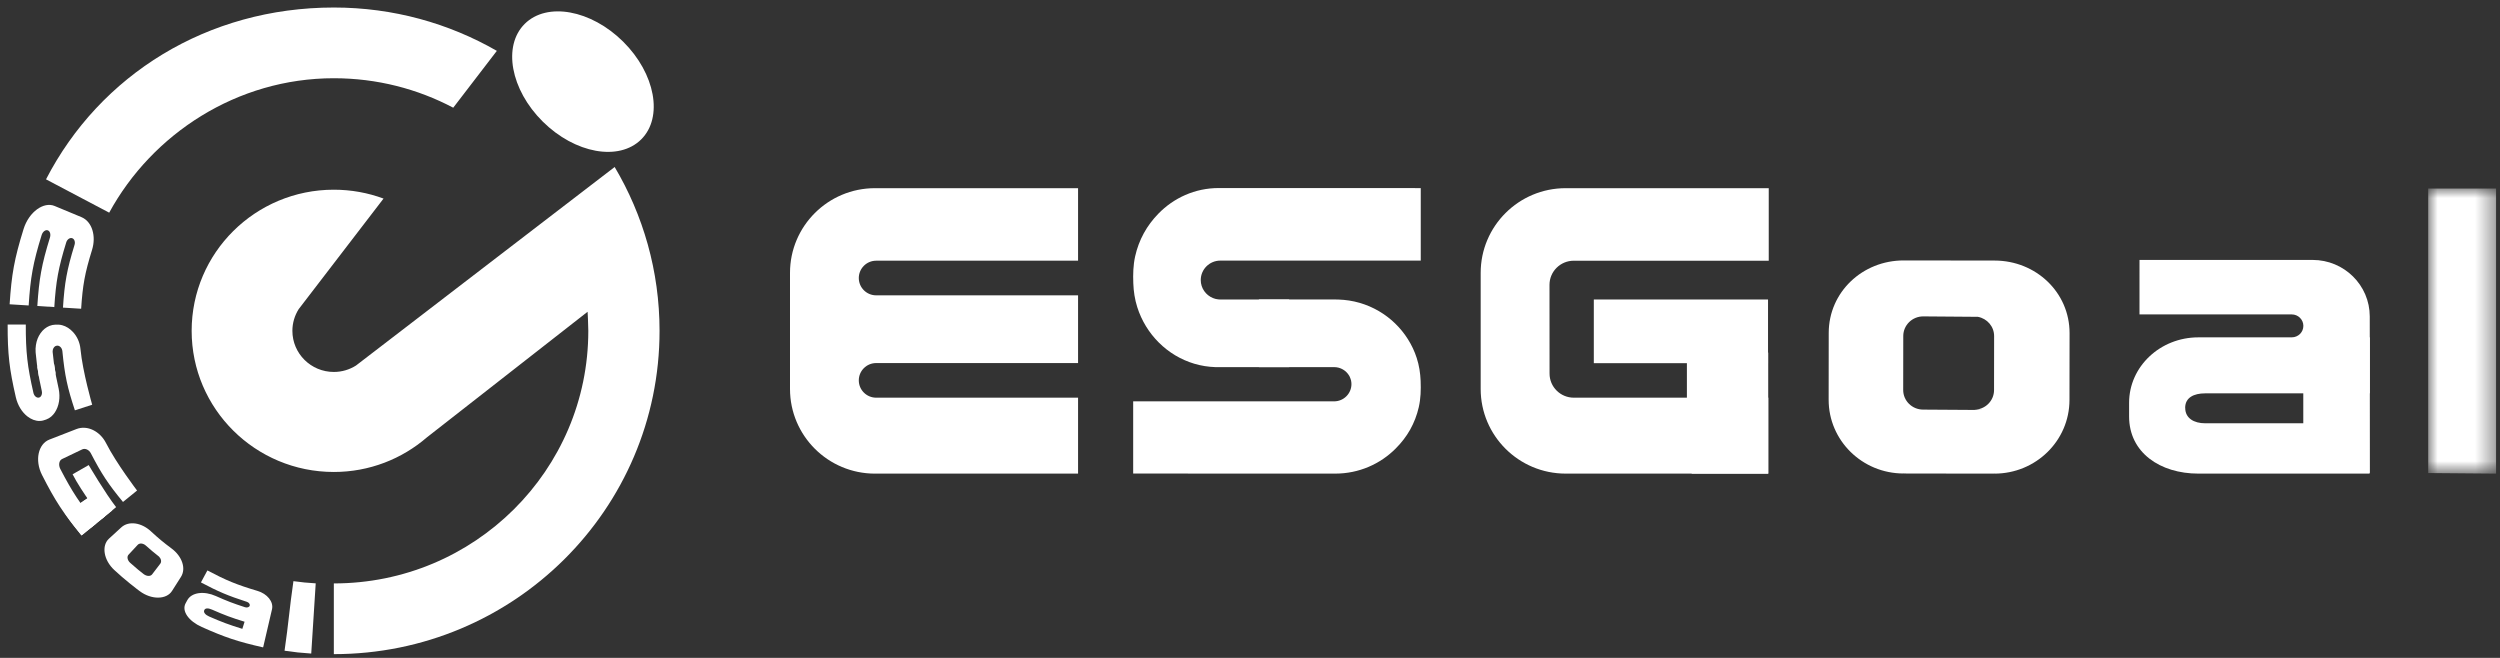 <?xml version="1.0" encoding="UTF-8"?>
<svg width="133px" height="35px" viewBox="0 0 133 35" version="1.1" xmlns="http://www.w3.org/2000/svg" xmlns:xlink="http://www.w3.org/1999/xlink">
    <rect x="0" y="0" width="133" height="35" fill="#333333" stroke="none"/>
    <title>Logo</title>
    <defs>
        <polygon id="path-1" points="0 0 3.611 0 3.611 15.168 0 15.168"></polygon>
        <polygon id="path-3" points="0 34.4 132.384 34.4 132.384 0 0 0"></polygon>
    </defs>
    <g id="Symbols" stroke="none" stroke-width="1" fill="none" fill-rule="evenodd">
        <g id="Logo" transform="translate(-2, -2)">
            <rect id="Rectangle" x="0" y="0" width="138" height="40"></rect>
            <g id="Group-45" transform="translate(2.407, 2.4)">
                <path d="M33.704,7.017 C34.886,5.844 34.457,3.516 32.747,1.818 C31.036,0.12 28.692,-0.305 27.509,0.869 C26.327,2.042 26.755,4.369 28.466,6.067 C30.177,7.765 32.521,8.191 33.704,7.017" id="Fill-1" fill="#FFFFFF"></path>
                <path d="M32.293,8.484 L30.535,9.834 L29.265,10.808 L24.421,14.525 L20.415,17.601 L18.856,18.797 L18.856,18.798 L18.529,19.048 C18.189,19.262 17.786,19.388 17.353,19.388 C16.135,19.388 15.148,18.408 15.148,17.2 C15.148,16.778 15.271,16.386 15.479,16.052 L15.738,15.714 L19.997,10.164 C19.174,9.859 18.283,9.692 17.353,9.692 C13.175,9.692 9.789,13.053 9.789,17.2 C9.789,21.347 13.175,24.709 17.353,24.709 C19.249,24.709 20.979,24.012 22.305,22.867 L30.853,16.186 C30.853,16.186 30.891,16.858 30.891,17.2 C30.891,24.622 24.83,30.638 17.353,30.638 L17.353,34.4 C26.923,34.4 34.681,26.7 34.681,17.2 C34.681,14.018 33.809,11.04 32.293,8.484" id="Fill-3" fill="#FFFFFF"></path>
                <path d="M17.353,3.762 C19.649,3.762 21.811,4.33 23.705,5.33 L26.025,2.306 C23.475,0.84 20.513,0 17.353,0 C10.625,0 4.912,3.58 2.041,9.141 L5.402,10.914 C7.692,6.717 12.206,3.762 17.353,3.762" id="Fill-5" fill="#FFFFFF"></path>
                <path d="M12.485,33.055 C11.757,32.829 11.403,32.697 10.717,32.397 C10.527,32.314 10.403,32.183 10.461,32.06 L10.461,32.057 C10.52,31.932 10.691,31.953 10.878,32.034 C11.547,32.327 11.893,32.457 12.605,32.676 C12.557,32.828 12.534,32.904 12.485,33.055 M14.064,32.011 C14.157,31.609 13.804,31.188 13.291,31.036 C12.167,30.701 11.631,30.478 10.626,29.947 C10.489,30.202 10.42,30.33 10.283,30.585 C11.211,31.075 11.701,31.285 12.726,31.617 L12.727,31.617 C12.834,31.652 12.902,31.743 12.877,31.824 C12.851,31.903 12.741,31.941 12.632,31.905 L12.632,31.906 C11.99,31.697 11.678,31.578 11.073,31.308 C10.454,31.031 9.791,31.107 9.559,31.527 C9.524,31.591 9.506,31.624 9.471,31.688 C9.239,32.108 9.635,32.646 10.325,32.955 C11.561,33.506 12.216,33.728 13.585,34.04 C13.586,34.036 13.586,34.034 13.587,34.03 C13.59,34.031 13.591,34.031 13.594,34.032 C13.688,33.621 14.038,32.12 14.064,32.011" id="Fill-7" fill="#FFFFFF"></path>
                <path d="M16.151,34.369 C16.246,32.862 16.294,32.141 16.389,30.634 C15.937,30.605 15.643,30.58 15.203,30.518 C14.986,32.01 14.949,32.725 14.731,34.218 C15.29,34.3 15.575,34.33 16.151,34.369" id="Fill-9" fill="#FFFFFF"></path>
                <path d="M3.116,12.496 C3.166,12.333 3.309,12.233 3.43,12.271 C3.552,12.311 3.608,12.471 3.558,12.629 C3.148,13.962 3.029,14.636 2.943,15.965 C3.33,15.989 3.524,16.002 3.91,16.025 C3.991,14.776 4.103,14.142 4.491,12.89 C4.715,12.166 4.501,11.391 3.925,11.151 C3.354,10.914 3.068,10.795 2.496,10.557 C1.921,10.318 1.132,10.865 0.846,11.789 C0.351,13.385 0.209,14.194 0.105,15.788 C0.51,15.813 0.712,15.826 1.118,15.851 C1.214,14.358 1.347,13.599 1.809,12.103 C1.864,11.926 2.01,11.813 2.131,11.852 C2.253,11.891 2.304,12.063 2.251,12.236 C1.802,13.691 1.673,14.428 1.579,15.879 C1.94,15.902 2.121,15.914 2.482,15.936 C2.57,14.565 2.693,13.87 3.116,12.496" id="Fill-11" fill="#FFFFFF"></path>
                <path d="M4.795,25.734 C4.301,26.071 4.055,26.239 3.562,26.576 C3.88,27.037 4.049,27.26 4.405,27.695 C4.869,27.318 5.101,27.13 5.564,26.755 C5.24,26.358 5.086,26.154 4.795,25.734" id="Fill-13" fill="#FFFFFF"></path>
                <path d="M4.427,23.716 C4.999,24.818 5.345,25.343 6.136,26.304 C6.435,26.062 6.885,25.696 6.885,25.696 C6.885,25.696 5.78,24.247 5.233,23.17 C4.917,22.546 4.24,22.199 3.66,22.426 C3.082,22.65 2.794,22.763 2.217,22.987 C1.635,23.214 1.426,24.074 1.829,24.869 C2.527,26.241 2.952,26.892 3.931,28.084 C4.245,27.83 4.402,27.703 4.715,27.448 C3.83,26.369 3.443,25.781 2.801,24.547 C2.691,24.334 2.736,24.096 2.896,24.02 C3.323,23.815 3.536,23.713 3.963,23.509 C4.123,23.432 4.329,23.526 4.427,23.716" id="Fill-15" fill="#FFFFFF"></path>
                <path d="M4.385,26.014 C3.853,26.377 3.587,26.559 3.054,26.923 C3.385,27.401 3.561,27.634 3.93,28.084 C4.431,27.678 4.681,27.475 5.181,27.069 C4.845,26.66 4.686,26.449 4.385,26.014" id="Fill-17" fill="#FFFFFF"></path>
                <path d="M7.686,30.156 C7.599,30.271 7.398,30.266 7.239,30.142 C7.288,30.182 7.313,30.203 7.363,30.243 C7.016,29.974 6.848,29.835 6.522,29.545 C6.371,29.412 6.332,29.216 6.43,29.111 C6.626,28.901 6.724,28.796 6.919,28.585 C7.017,28.48 7.208,28.497 7.348,28.621 C7.623,28.866 7.765,28.984 8.056,29.214 C8.166,29.328 8.198,29.484 8.121,29.586 C7.946,29.814 7.86,29.928 7.686,30.156 M8.734,28.79 C8.263,28.437 8.038,28.25 7.609,27.855 C7.119,27.405 6.445,27.292 6.045,27.657 C5.783,27.897 5.651,28.018 5.389,28.258 C4.989,28.623 5.096,29.393 5.679,29.93 C5.682,29.929 5.684,29.928 5.687,29.926 L5.682,29.932 C6,30.224 6.163,30.366 6.5,30.639 C6.645,30.757 6.718,30.815 6.867,30.929 C6.927,30.975 6.958,30.998 7.019,31.044 C7.021,31.042 7.021,31.04 7.023,31.037 C7.023,31.041 7.022,31.042 7.021,31.045 C7.66,31.524 8.451,31.497 8.742,31.042 C8.933,30.742 9.028,30.592 9.219,30.292 C9.509,29.836 9.27,29.192 8.734,28.79" id="Fill-19" fill="#FFFFFF"></path>
                <path d="M1.371,20.499 C1.048,19.082 0.962,18.348 0.965,16.867 C0.579,16.866 0.386,16.866 0,16.865 C-0.003,18.442 0.089,19.223 0.434,20.73 C0.535,21.171 0.769,21.534 1.049,21.752 C1.152,21.831 1.258,21.893 1.368,21.934 C1.48,21.976 1.593,21.997 1.703,21.995 C1.825,21.994 1.937,21.962 2.048,21.919 C2.146,21.882 2.237,21.831 2.32,21.76 C2.391,21.699 2.455,21.625 2.511,21.542 C2.565,21.46 2.612,21.369 2.649,21.272 C2.686,21.175 2.714,21.071 2.732,20.964 C2.749,20.855 2.757,20.742 2.754,20.628 C2.751,20.512 2.738,20.393 2.714,20.276 C2.711,20.262 2.708,20.247 2.704,20.233 C2.59,19.736 2.543,19.483 2.472,18.974 C2.114,19.024 1.935,19.049 1.577,19.098 C1.651,19.625 1.7,19.886 1.817,20.403 C1.842,20.513 1.82,20.619 1.765,20.686 C1.763,20.69 1.759,20.693 1.758,20.696 C1.751,20.703 1.743,20.71 1.736,20.715 C1.729,20.722 1.722,20.727 1.713,20.732 C1.711,20.733 1.708,20.734 1.705,20.736 C1.693,20.742 1.681,20.748 1.667,20.751 C1.544,20.78 1.409,20.669 1.371,20.499" id="Fill-21" fill="#FFFFFF"></path>
                <path d="M3.874,18.169 C3.84,17.812 3.694,17.496 3.474,17.262 C3.395,17.176 3.307,17.101 3.212,17.04 C3.114,16.978 3.01,16.931 2.902,16.902 C2.782,16.87 2.662,16.865 2.54,16.871 C2.432,16.876 2.327,16.896 2.224,16.937 C2.134,16.974 2.047,17.026 1.968,17.09 C1.889,17.154 1.818,17.23 1.755,17.319 C1.692,17.407 1.639,17.505 1.596,17.611 C1.553,17.719 1.522,17.835 1.504,17.955 C1.484,18.078 1.479,18.207 1.488,18.333 C1.488,18.349 1.49,18.365 1.492,18.38 C1.539,18.882 1.573,19.131 1.66,19.625 C2.016,19.564 2.194,19.534 2.55,19.473 C2.471,19.021 2.44,18.793 2.395,18.335 C2.394,18.332 2.394,18.33 2.394,18.328 L2.394,18.324 C2.394,18.321 2.394,18.317 2.394,18.315 C2.393,18.309 2.393,18.303 2.393,18.297 C2.392,18.266 2.396,18.236 2.403,18.208 C2.432,18.088 2.517,17.996 2.626,17.988 C2.768,17.977 2.895,18.111 2.912,18.286 C3.038,19.577 3.175,20.213 3.577,21.429 C3.944,21.31 4.497,21.132 4.497,21.132 C4.497,21.132 3.991,19.386 3.874,18.169" id="Fill-23" fill="#FFFFFF"></path>
                <path d="M4.312,24.341 C4.312,24.341 5.194,25.844 5.77,26.58 L5.021,27.189 C5.021,27.189 3.924,25.758 3.455,24.832 L4.312,24.341 Z" id="Fill-25" fill="#FFFFFF"></path>
                <path d="M122.128,22.118 L116.9,22.118 C116.319,22.118 115.847,21.852 115.847,21.306 L115.844,21.294 C115.844,20.747 116.315,20.527 116.898,20.527 L122.128,20.527 L122.128,22.118 Z M125.675,17.547 L125.665,17.547 L125.664,16.433 C125.663,14.773 124.302,13.428 122.624,13.428 L113.415,13.428 L113.414,16.327 L121.511,16.327 L121.515,16.327 C121.855,16.327 122.132,16.601 122.132,16.937 C122.132,17.274 121.856,17.546 121.516,17.546 L121.516,17.547 L116.546,17.547 C114.511,17.547 112.861,19.105 112.861,21.026 L112.861,21.759 C112.861,23.679 114.511,24.796 116.546,24.796 L125.655,24.796 L125.655,24.757 L125.671,24.758 L125.668,20.527 L125.675,20.527 L125.675,17.547 Z" id="Fill-27" fill="#FFFFFF"></path>
                <g id="Group-31" transform="translate(128.773, 9.629)">
                    <mask id="mask-2" fill="white">
                        <use xlink:href="#path-1"></use>
                    </mask>
                    <g id="Clip-30"></g>
                    <polygon id="Fill-29" fill="#FFFFFF" mask="url(#mask-2)" points="3.611 15.168 3.611 0 0 0 0 15.137"></polygon>
                </g>
                <path d="M46.206,15.312 C45.695,15.312 45.281,14.9 45.281,14.391 C45.281,13.883 45.695,13.469 46.206,13.469 L56.946,13.469 L56.946,9.611 L46.143,9.611 C43.646,9.611 41.621,11.628 41.621,14.116 L41.621,20.291 C41.621,22.78 43.646,24.797 46.143,24.797 L56.946,24.797 L56.946,20.757 L46.206,20.757 C45.695,20.757 45.281,20.344 45.281,19.836 C45.281,19.327 45.695,18.915 46.206,18.915 L56.946,18.915 L56.946,15.312 L46.206,15.312 Z" id="Fill-32" fill="#FFFFFF"></path>
                <mask id="mask-4" fill="white">
                    <use xlink:href="#path-3"></use>
                </mask>
                <g id="Clip-35"></g>
                <polygon id="Fill-34" fill="#FFFFFF" mask="url(#mask-4)" points="89.336 22.342 93.397 22.342 93.397 16.375 89.336 16.375"></polygon>
                <path d="M83.318,13.47 L93.69,13.47 L93.69,9.611 L82.887,9.611 C80.39,9.611 78.365,11.628 78.365,14.117 L78.365,20.292 C78.365,22.779 80.39,24.796 82.887,24.796 L93.666,24.796 L93.666,20.757 L83.322,20.757 C82.608,20.757 82.029,20.183 82.029,19.475 L82.026,14.754 C82.026,14.045 82.605,13.47 83.318,13.47" id="Fill-36" fill="#FFFFFF" mask="url(#mask-4)"></path>
                <polygon id="Fill-37" fill="#FFFFFF" mask="url(#mask-4)" points="89.591 24.797 93.662 24.797 93.662 18.358 89.591 18.358"></polygon>
                <path d="M105.676,20.353 C105.676,20.928 105.202,21.395 104.616,21.395 L105.08,21.412 L101.901,21.391 C101.315,21.389 100.842,20.922 100.843,20.346 L100.847,17.474 C100.848,16.897 101.325,16.43 101.913,16.432 L104.817,16.455 C105.309,16.547 105.681,16.97 105.68,17.48 L105.676,20.353 Z M105.71,13.462 L100.876,13.455 C98.673,13.452 96.884,15.143 96.881,17.308 L96.877,20.866 C96.874,23.031 98.658,24.788 100.861,24.79 L100.869,24.759 L100.869,24.79 L103.87,24.795 L105.161,24.796 L105.687,24.797 L105.687,24.765 L105.694,24.797 C107.898,24.799 109.686,23.047 109.689,20.883 L109.694,17.324 C109.697,15.16 107.912,13.465 105.71,13.462 L105.71,13.462 Z" id="Fill-38" fill="#FFFFFF" mask="url(#mask-4)"></path>
                <path d="M70.566,20.952 L59.878,20.952 L59.878,24.793 L70.629,24.796 C71.887,24.796 73.025,24.286 73.844,23.461 C74.143,23.163 74.402,22.83 74.61,22.463 C74.82,22.088 74.976,21.684 75.071,21.266 C75.177,20.803 75.189,20.338 75.171,19.865 C75.154,19.449 75.091,19.039 74.961,18.64 C74.848,18.291 74.691,17.958 74.495,17.647 C74.302,17.34 74.071,17.056 73.81,16.804 C73.549,16.551 73.256,16.33 72.942,16.147 C72.623,15.961 72.281,15.815 71.927,15.712 C71.56,15.606 71.181,15.547 70.8,15.536 C70.753,15.534 70.706,15.533 70.659,15.533 L66.567,15.533 L66.567,19.131 L70.572,19.131 C70.914,19.131 71.211,19.317 71.371,19.59 C71.379,19.605 71.387,19.619 71.394,19.633 C71.41,19.665 71.424,19.698 71.435,19.733 C71.448,19.766 71.459,19.8 71.468,19.836 C71.47,19.848 71.472,19.859 71.474,19.871 C71.484,19.924 71.49,19.978 71.49,20.034 C71.49,20.54 71.076,20.952 70.566,20.952" id="Fill-39" fill="#FFFFFF" mask="url(#mask-4)"></path>
                <path d="M64.483,15.533 L64.495,15.533 C64.48,15.532 64.468,15.531 64.453,15.531 C64.464,15.531 64.473,15.533 64.483,15.533" id="Fill-40" fill="#FFFFFF" mask="url(#mask-4)"></path>
                <path d="M64.398,15.526 C64.301,15.516 64.207,15.491 64.119,15.456 C64.206,15.494 64.3,15.517 64.398,15.526" id="Fill-41" fill="#FFFFFF" mask="url(#mask-4)"></path>
                <path d="M64.427,9.604 C63.168,9.604 62.03,10.129 61.21,10.976 C60.912,11.284 60.653,11.626 60.445,12.005 C60.235,12.389 60.079,12.805 59.983,13.236 C59.878,13.713 59.866,14.19 59.885,14.677 C59.901,15.106 59.964,15.526 60.094,15.937 C60.207,16.296 60.365,16.64 60.56,16.959 C60.753,17.275 60.984,17.566 61.245,17.826 C61.506,18.086 61.799,18.314 62.114,18.503 C62.432,18.693 62.774,18.844 63.129,18.95 C63.495,19.059 63.874,19.119 64.255,19.131 C64.302,19.132 64.349,19.133 64.396,19.133 L68.175,19.133 L68.175,15.534 L64.516,15.534 C64.509,15.534 64.502,15.533 64.495,15.533 L64.483,15.533 C64.473,15.533 64.464,15.531 64.454,15.531 C64.435,15.53 64.416,15.529 64.398,15.526 C64.3,15.518 64.206,15.494 64.119,15.455 C63.741,15.3 63.473,14.931 63.473,14.499 C63.473,13.927 63.94,13.464 64.516,13.464 L75.177,13.463 L75.177,9.607 L64.427,9.604 Z" id="Fill-42" fill="#FFFFFF" mask="url(#mask-4)"></path>
                <path d="M64.495,15.533 C64.502,15.533 64.508,15.534 64.515,15.534 L68.175,15.534 L68.175,15.533 L64.495,15.533 Z" id="Fill-43" fill="#FFFFFF" mask="url(#mask-4)"></path>
                <polygon id="Fill-44" fill="#FFFFFF" mask="url(#mask-4)" points="84.384 18.921 93.652 18.921 93.652 15.533 84.384 15.533"></polygon>
            </g>
        </g>
    </g>
</svg>